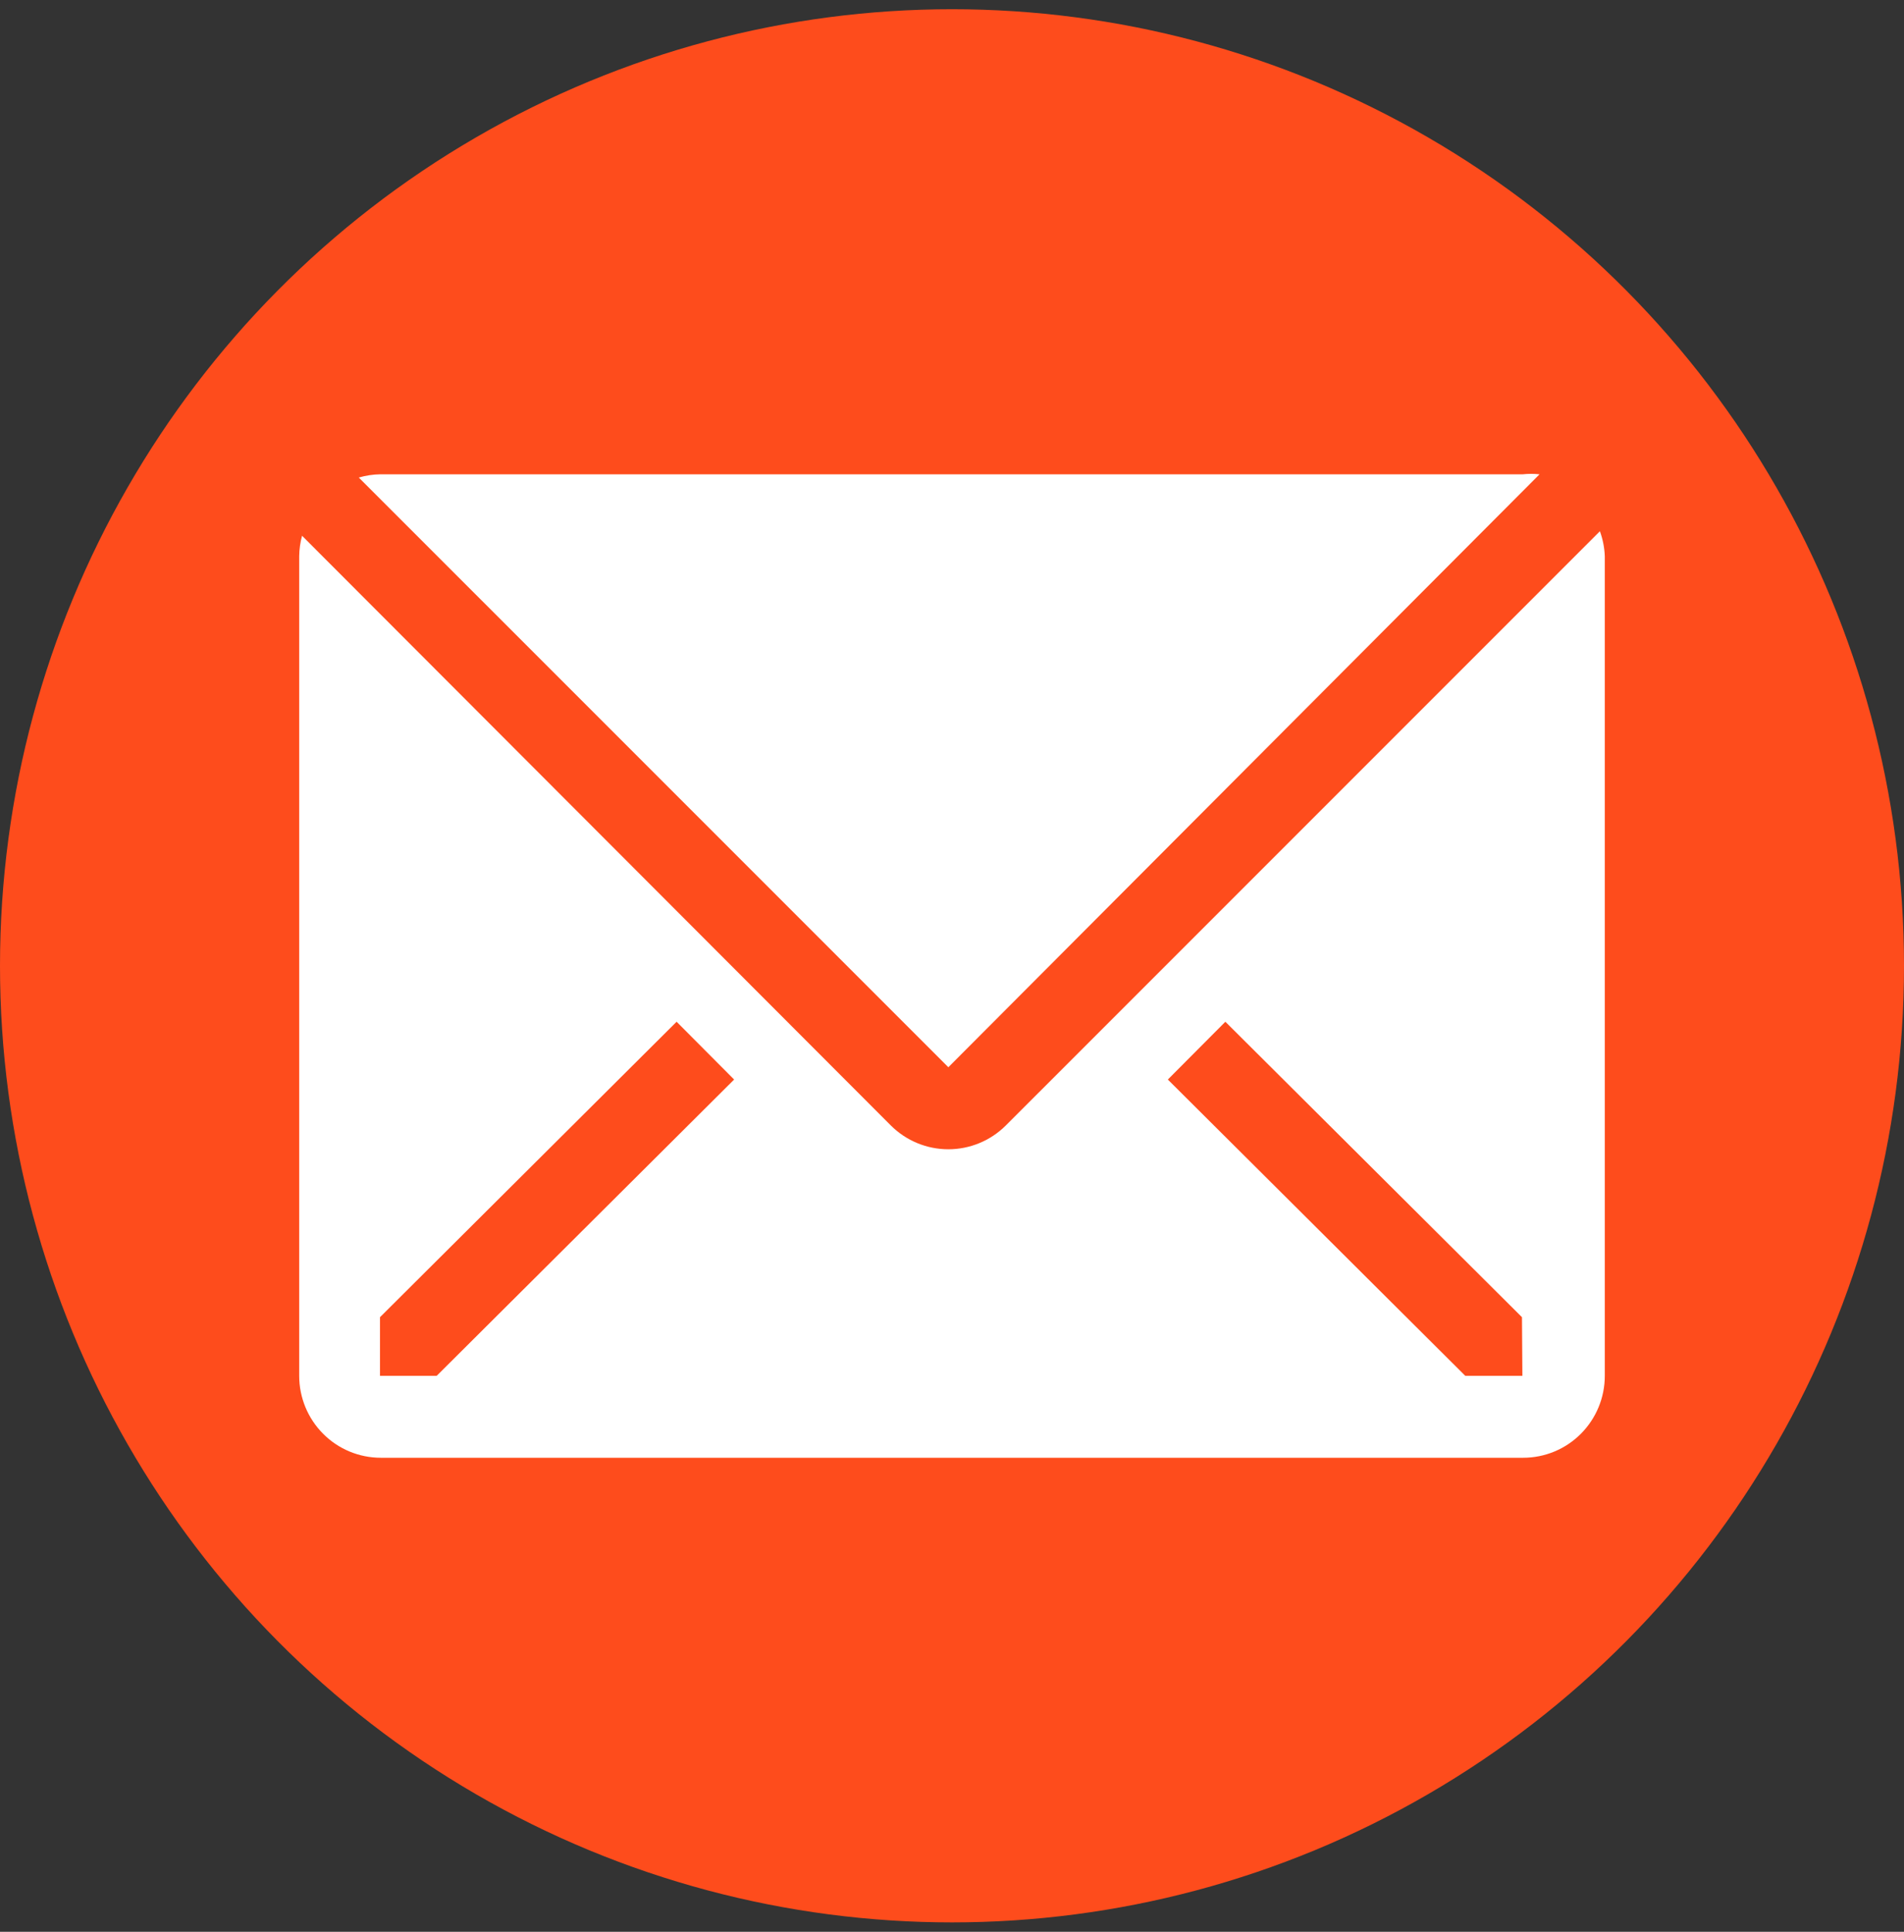 <svg width="70" height="71" viewBox="0 0 70 71" fill="none" xmlns="http://www.w3.org/2000/svg">
<rect x="0" y="0" width="70" height="71" fill="#333333" stroke="none"/>
<ellipse cx="35" cy="35.497" rx="35" ry="35.158" fill="#FE4C1C"/>
<path d="M56.601 17.432C56.397 17.41 56.191 17.41 55.986 17.432H13.986C13.717 17.436 13.45 17.476 13.191 17.552L34.866 39.225L56.601 17.432Z" fill="white"/>
<path d="M58.82 19.525L36.98 41.364C36.418 41.925 35.658 42.24 34.865 42.24C34.072 42.24 33.312 41.925 32.75 41.364L11.105 19.691C11.039 19.936 11.003 20.189 11 20.444V50.566C11 51.365 11.316 52.131 11.879 52.696C12.441 53.261 13.204 53.578 14 53.578H56C56.796 53.578 57.559 53.261 58.121 52.696C58.684 52.131 59 51.365 59 50.566V20.444C58.988 20.13 58.927 19.82 58.82 19.525ZM16.055 50.566H13.97V48.412L24.875 37.553L26.99 39.677L16.055 50.566ZM55.97 50.566H53.87L42.935 39.677L45.05 37.553L55.955 48.412L55.97 50.566Z" fill="white"/>
</svg>
